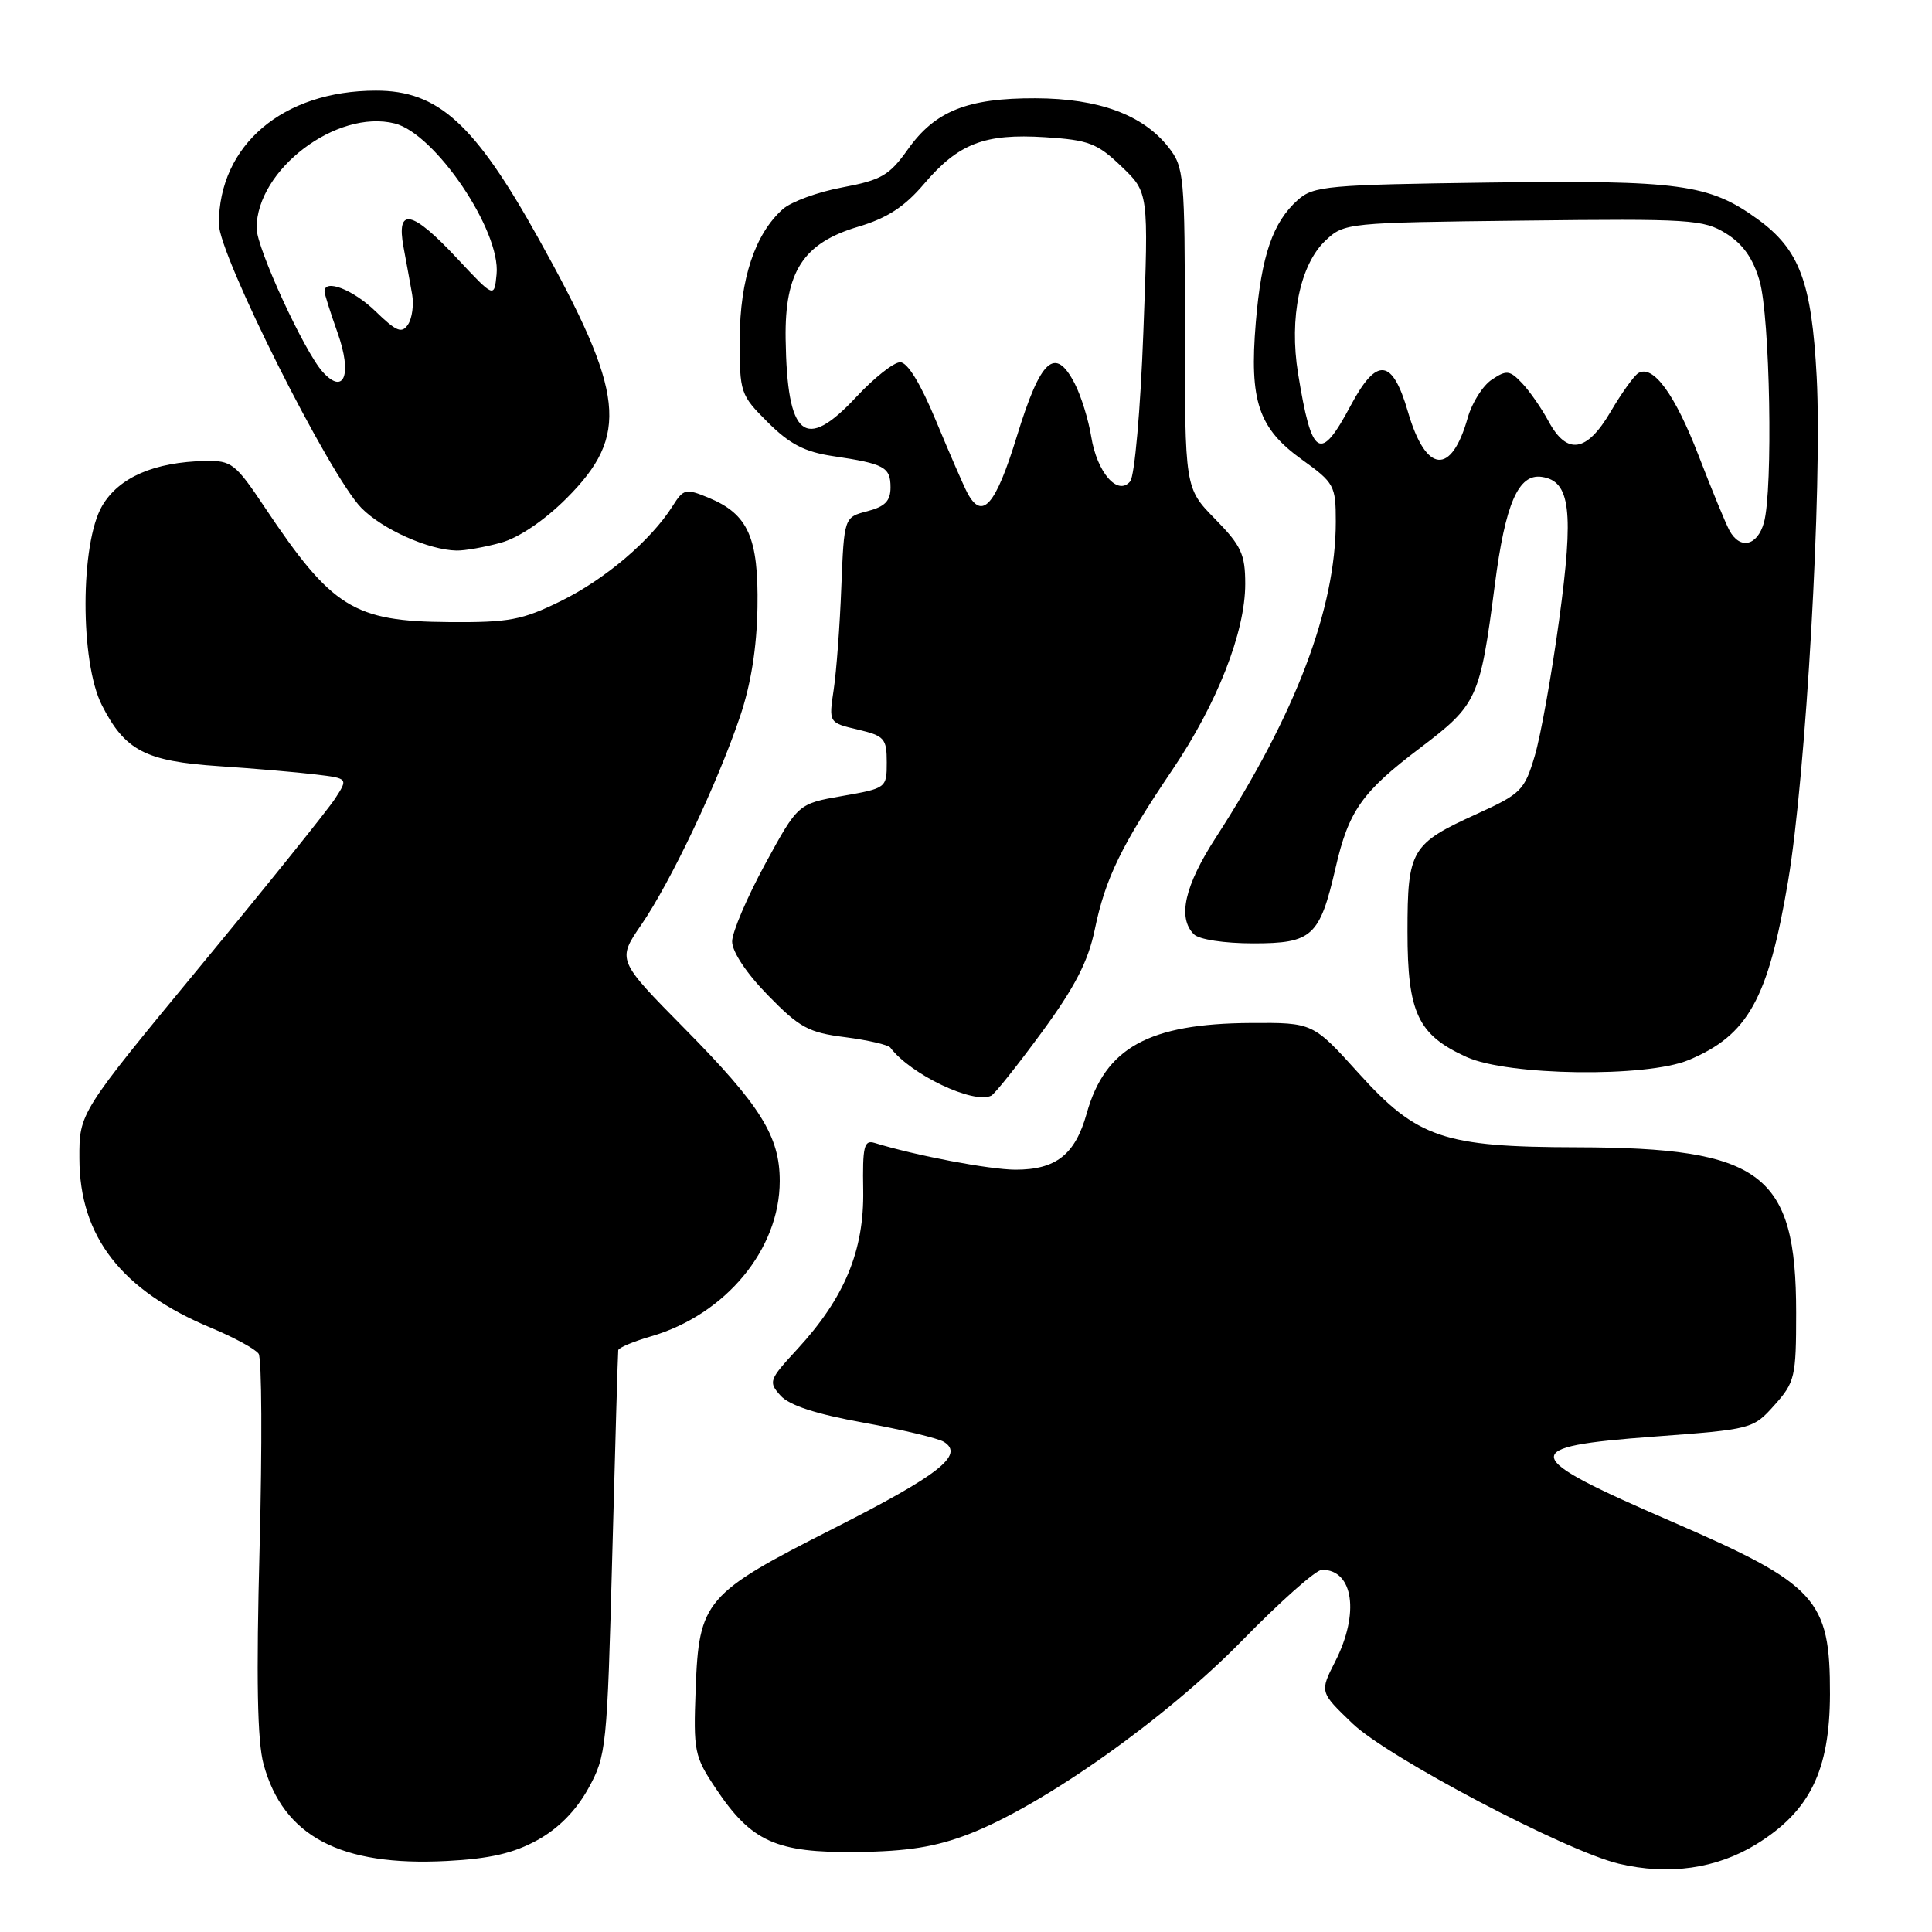 <?xml version="1.0" encoding="UTF-8" standalone="no"?>
<!DOCTYPE svg PUBLIC "-//W3C//DTD SVG 1.1//EN" "http://www.w3.org/Graphics/SVG/1.1/DTD/svg11.dtd" >
<svg xmlns="http://www.w3.org/2000/svg" xmlns:xlink="http://www.w3.org/1999/xlink" version="1.1" viewBox="0 0 256 256">
 <g >
 <path fill="currentColor"
d=" M 232.74 244.36 C 239.82 239.99 242.45 234.62 242.48 224.50 C 242.51 211.88 240.74 209.95 221.50 201.61 C 201.24 192.83 201.00 191.71 219.13 190.36 C 232.15 189.39 232.29 189.36 235.13 186.18 C 237.84 183.15 238.00 182.46 238.00 173.95 C 238.00 155.47 233.50 152.07 208.93 152.02 C 191.29 151.99 187.79 150.80 180.05 142.23 C 173.97 135.50 173.97 135.50 165.74 135.55 C 152.22 135.63 146.43 138.82 143.99 147.55 C 142.46 153.00 139.91 155.00 134.53 154.99 C 131.09 154.97 121.37 153.13 115.88 151.44 C 114.49 151.02 114.28 151.91 114.38 157.72 C 114.51 165.72 111.92 171.96 105.65 178.77 C 101.88 182.85 101.79 183.11 103.44 184.94 C 104.61 186.23 108.16 187.38 114.42 188.51 C 119.51 189.43 124.30 190.57 125.08 191.06 C 127.83 192.78 124.43 195.44 110.51 202.50 C 93.41 211.16 92.61 212.08 92.18 223.82 C 91.87 232.06 92.00 232.73 94.86 237.00 C 99.56 244.04 102.84 245.52 113.50 245.40 C 120.27 245.32 123.96 244.73 128.37 243.03 C 138.23 239.23 154.56 227.66 164.62 217.35 C 169.64 212.21 174.38 208.00 175.17 208.00 C 179.34 208.00 180.17 213.78 176.93 220.14 C 174.86 224.20 174.86 224.20 179.21 228.37 C 183.89 232.86 207.50 245.29 214.50 246.95 C 221.10 248.52 227.47 247.61 232.74 244.36 Z  M 71.20 243.83 C 74.00 242.29 76.33 239.92 77.95 236.99 C 80.35 232.64 80.45 231.67 81.13 206.00 C 81.52 191.43 81.87 179.23 81.92 178.91 C 81.96 178.58 83.91 177.76 86.25 177.08 C 96.14 174.20 103.31 165.56 103.32 156.50 C 103.33 150.58 100.79 146.50 90.78 136.36 C 81.76 127.22 81.76 127.22 84.98 122.53 C 88.86 116.88 95.02 103.91 98.04 95.00 C 99.51 90.67 100.28 85.82 100.37 80.46 C 100.52 71.23 99.14 68.13 93.91 65.96 C 90.86 64.70 90.57 64.76 89.12 67.06 C 86.25 71.60 80.17 76.77 74.32 79.64 C 69.18 82.17 67.45 82.49 59.50 82.43 C 46.86 82.34 43.99 80.55 35.10 67.25 C 31.20 61.41 30.68 61.01 27.21 61.08 C 20.44 61.22 15.76 63.25 13.54 67.02 C 10.62 72.00 10.59 87.72 13.50 93.44 C 16.56 99.46 19.26 100.87 29.00 101.52 C 33.67 101.83 39.44 102.33 41.82 102.62 C 46.14 103.14 46.14 103.14 44.40 105.82 C 43.45 107.29 35.43 117.27 26.58 127.98 C 10.50 147.46 10.50 147.46 10.52 153.49 C 10.54 163.87 16.10 171.01 28.00 175.96 C 31.02 177.22 33.85 178.76 34.27 179.38 C 34.69 179.99 34.75 191.53 34.40 205.00 C 33.94 222.47 34.09 230.73 34.93 233.79 C 37.54 243.33 45.11 247.33 59.21 246.59 C 64.89 246.30 68.04 245.57 71.20 243.83 Z  M 138.05 136.77 C 142.46 130.75 144.19 127.38 145.07 123.14 C 146.46 116.40 148.60 111.99 155.35 102.00 C 161.29 93.21 165.00 83.74 165.00 77.38 C 165.00 73.43 164.48 72.31 161.00 68.76 C 157.00 64.68 157.00 64.68 157.00 43.48 C 157.00 23.23 156.90 22.15 154.83 19.51 C 151.44 15.20 145.59 13.05 137.22 13.02 C 128.18 12.99 123.90 14.71 120.29 19.80 C 117.84 23.25 116.78 23.86 111.62 24.83 C 108.38 25.43 104.83 26.73 103.73 27.71 C 100.04 30.99 98.05 36.99 98.02 44.87 C 98.00 52.06 98.09 52.32 101.75 55.97 C 104.64 58.85 106.62 59.88 110.38 60.44 C 117.18 61.45 118.00 61.89 118.00 64.58 C 118.00 66.38 117.27 67.13 114.92 67.74 C 111.85 68.54 111.85 68.54 111.48 77.77 C 111.29 82.84 110.83 88.97 110.47 91.37 C 109.81 95.76 109.81 95.76 113.65 96.67 C 117.19 97.50 117.50 97.85 117.50 101.01 C 117.50 104.41 117.45 104.45 111.62 105.47 C 105.74 106.50 105.74 106.50 101.38 114.50 C 98.99 118.90 97.02 123.51 97.01 124.75 C 97.01 126.10 98.90 128.96 101.75 131.87 C 105.94 136.17 107.14 136.82 111.98 137.43 C 115.00 137.82 117.70 138.44 117.98 138.82 C 120.65 142.37 129.00 146.35 131.35 145.18 C 131.81 144.95 134.83 141.16 138.05 136.77 Z  M 223.75 140.46 C 231.63 137.17 234.29 132.38 236.93 116.76 C 239.30 102.71 241.48 64.35 240.72 49.94 C 240.05 37.33 238.45 33.07 232.88 29.03 C 226.48 24.39 222.58 23.86 197.35 24.19 C 175.86 24.48 174.05 24.64 171.96 26.50 C 168.65 29.46 167.14 33.85 166.40 42.73 C 165.53 53.16 166.75 56.76 172.53 60.91 C 176.80 63.98 177.00 64.35 177.00 69.11 C 177.00 80.62 171.69 94.61 161.15 110.91 C 156.96 117.37 156.00 121.60 158.20 123.80 C 158.89 124.49 162.22 125.00 166.08 125.00 C 173.88 125.00 174.87 124.09 176.97 115.00 C 178.71 107.42 180.47 104.93 188.22 99.07 C 195.75 93.36 196.11 92.58 198.07 77.50 C 199.46 66.72 201.19 62.74 204.29 63.19 C 208.08 63.73 208.57 67.69 206.59 82.16 C 205.60 89.40 204.15 97.51 203.36 100.17 C 202.00 104.73 201.55 105.18 195.71 107.84 C 186.97 111.81 186.50 112.61 186.50 123.45 C 186.50 134.21 187.87 137.13 194.33 140.06 C 199.81 142.55 218.15 142.80 223.75 140.46 Z  M 66.38 71.91 C 68.75 71.25 72.12 68.97 75.05 66.05 C 83.44 57.66 82.84 52.20 71.30 31.50 C 62.87 16.37 58.04 11.99 49.80 12.01 C 37.48 12.02 29.00 19.22 29.00 29.67 C 29.00 33.80 43.66 63.01 47.89 67.31 C 50.68 70.14 56.80 72.88 60.50 72.95 C 61.60 72.97 64.25 72.50 66.38 71.91 Z  M 128.15 65.25 C 127.65 64.29 125.79 60.01 124.02 55.75 C 121.99 50.84 120.25 48.00 119.28 48.00 C 118.43 48.00 115.82 50.07 113.47 52.59 C 106.65 59.91 104.30 57.98 104.10 44.90 C 103.97 36.00 106.42 32.21 113.72 30.04 C 117.53 28.91 119.85 27.41 122.42 24.39 C 127.01 19.00 130.45 17.67 138.48 18.18 C 144.26 18.55 145.39 18.98 148.59 22.05 C 152.20 25.50 152.20 25.50 151.50 44.00 C 151.12 54.31 150.34 63.06 149.76 63.78 C 148.11 65.78 145.36 62.62 144.59 57.85 C 144.23 55.62 143.25 52.46 142.41 50.83 C 139.81 45.80 137.90 47.53 134.76 57.75 C 131.91 67.03 130.14 69.04 128.15 65.25 Z  M 229.14 70.25 C 228.63 69.29 226.80 64.85 225.08 60.39 C 221.94 52.23 219.03 48.25 217.07 49.45 C 216.50 49.81 214.85 52.11 213.42 54.55 C 210.26 59.94 207.64 60.35 205.20 55.84 C 204.27 54.11 202.68 51.82 201.68 50.77 C 200.04 49.05 199.63 49.00 197.68 50.30 C 196.48 51.09 195.05 53.36 194.49 55.33 C 192.31 63.07 188.94 62.75 186.56 54.57 C 184.50 47.48 182.44 47.25 179.00 53.69 C 174.92 61.35 173.82 60.69 172.00 49.49 C 170.80 42.11 172.26 35.05 175.64 31.87 C 178.12 29.53 178.48 29.50 201.83 29.23 C 223.94 28.97 225.71 29.08 228.70 30.93 C 230.93 32.31 232.28 34.21 233.15 37.20 C 234.54 41.94 234.95 64.89 233.73 69.25 C 232.86 72.36 230.53 72.87 229.14 70.25 Z  M 42.75 49.27 C 40.30 46.55 34.00 32.85 34.00 30.23 C 34.00 22.47 44.62 14.43 52.31 16.36 C 57.67 17.71 66.37 30.59 65.80 36.34 C 65.49 39.50 65.49 39.50 60.58 34.25 C 54.59 27.83 52.48 27.39 53.47 32.75 C 53.85 34.81 54.37 37.62 54.61 39.00 C 54.85 40.38 54.61 42.17 54.07 42.99 C 53.25 44.23 52.54 43.95 49.75 41.24 C 46.79 38.38 43.00 36.90 43.00 38.62 C 43.00 38.95 43.78 41.42 44.73 44.09 C 46.69 49.61 45.61 52.44 42.75 49.27 Z "/>
</g>
</svg>